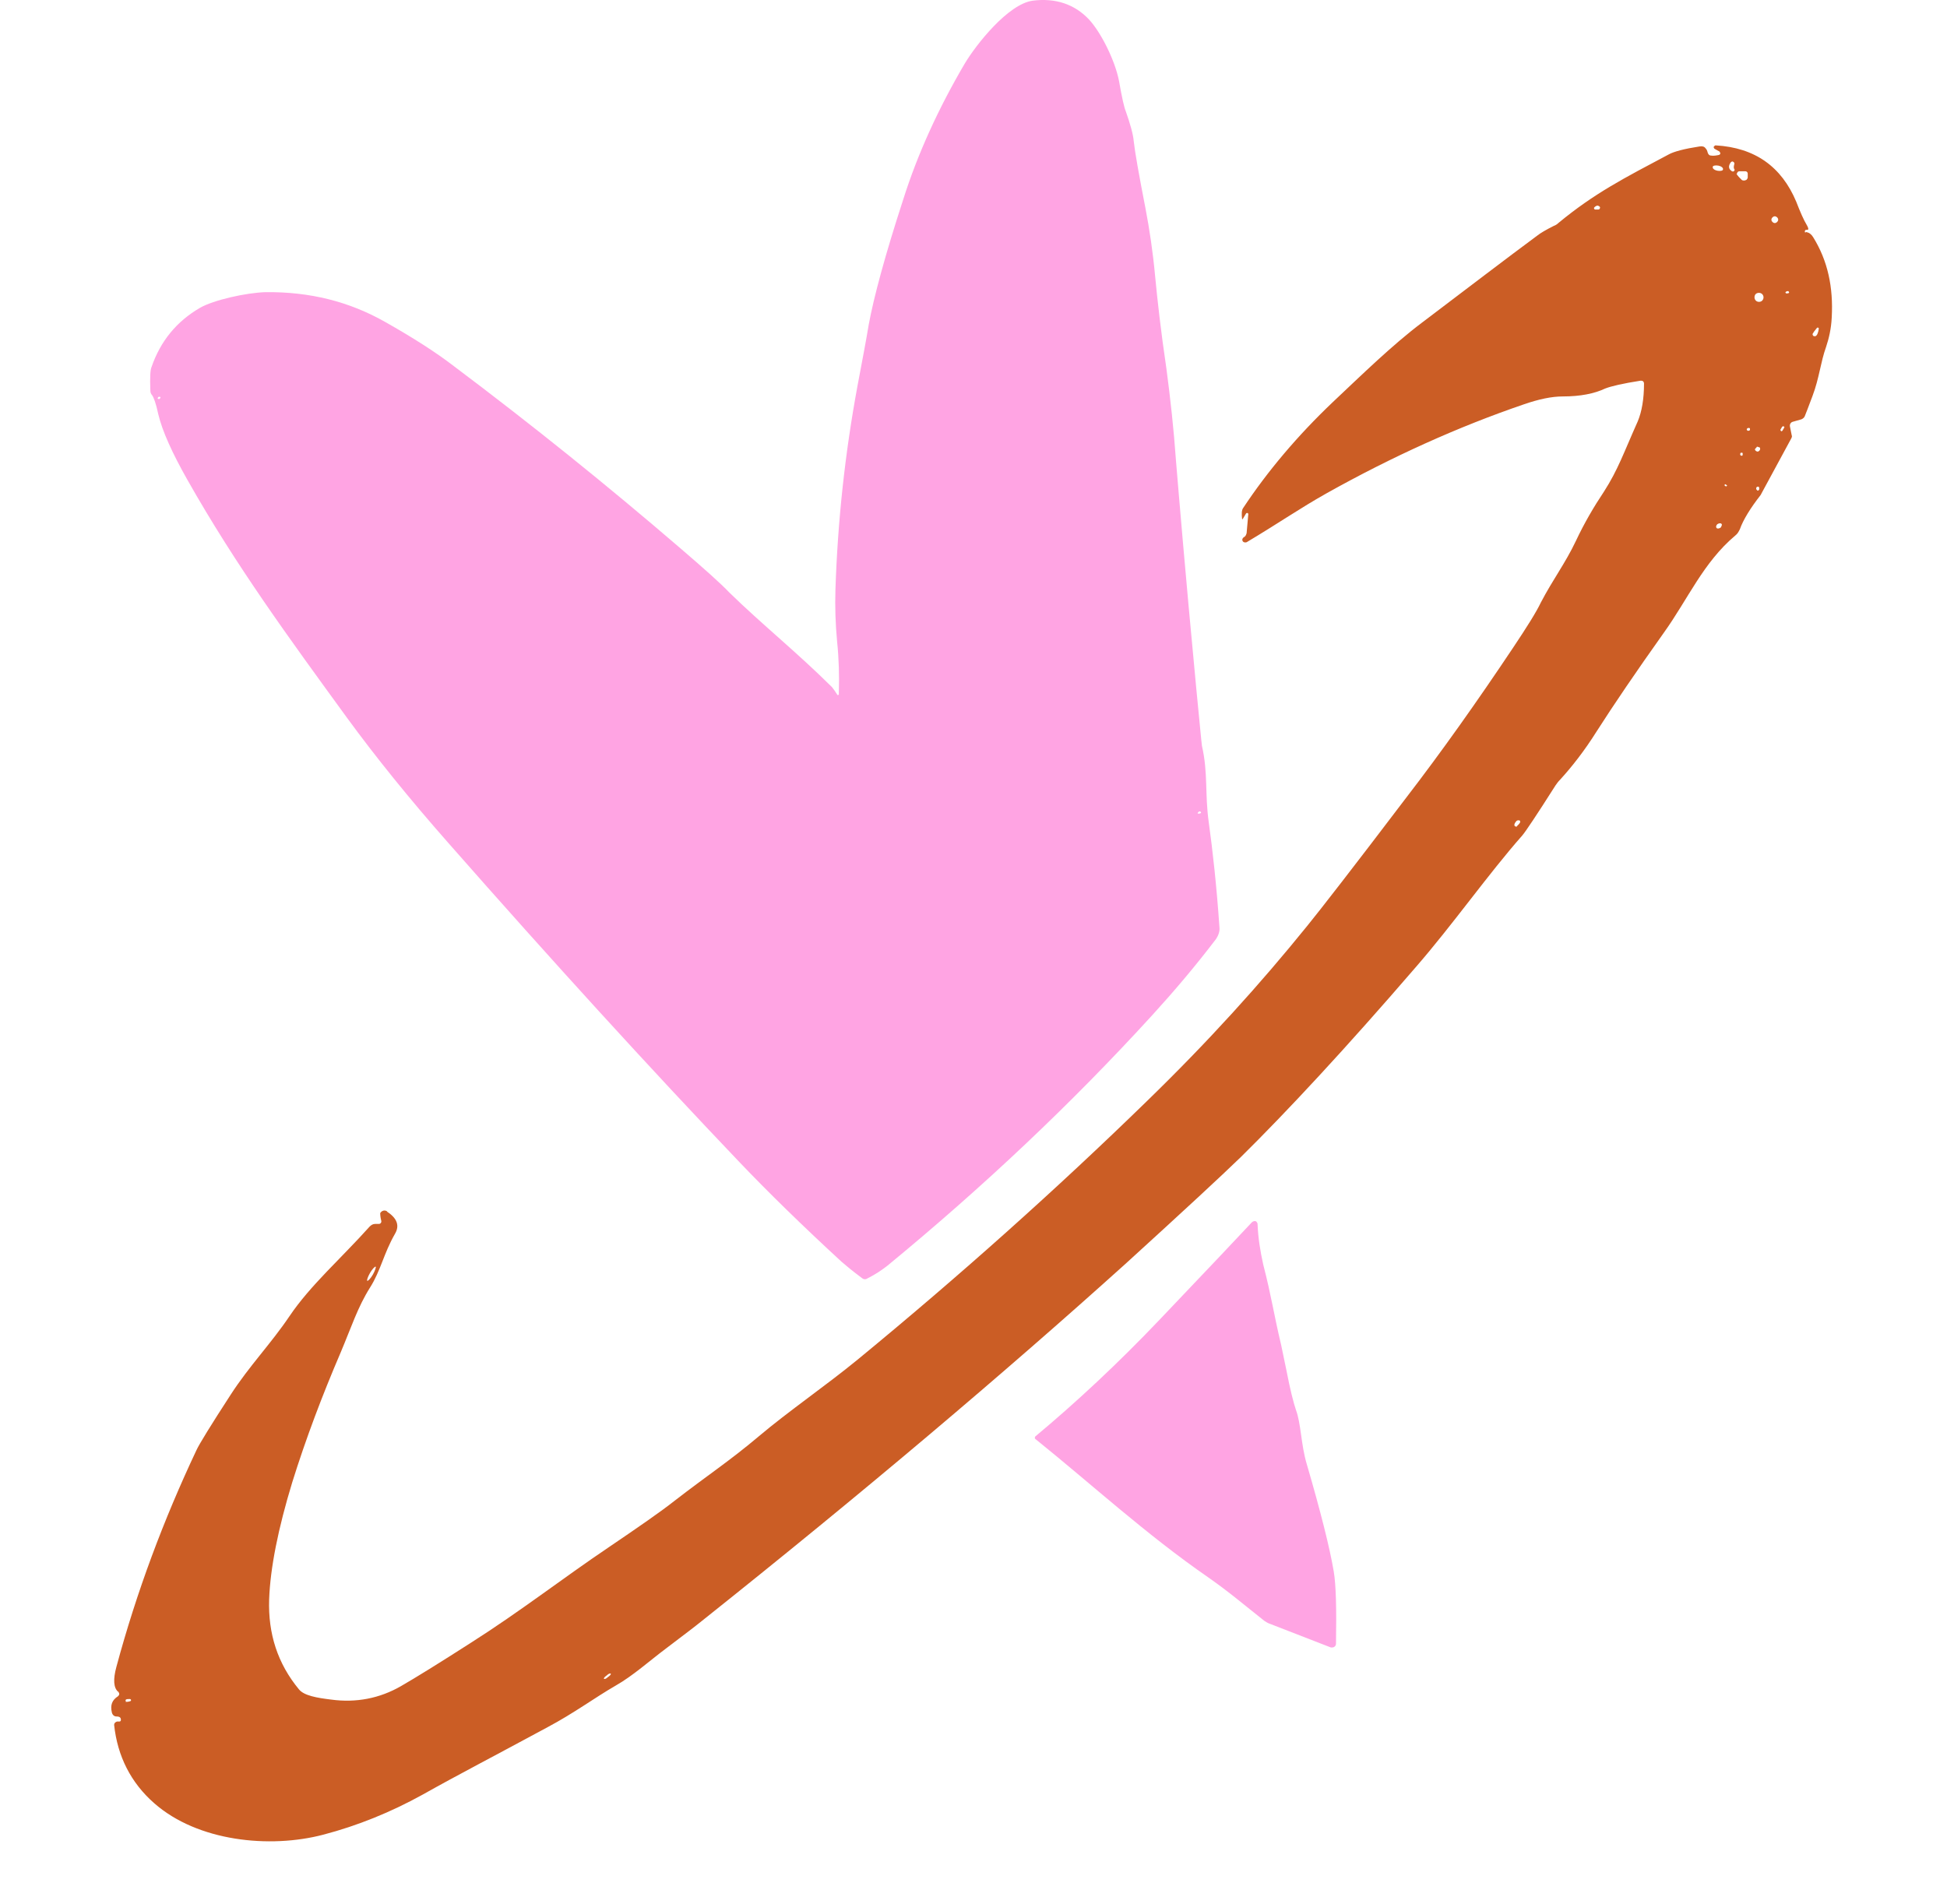 <svg width="136" height="133" viewBox="0 0 136 133" fill="none" xmlns="http://www.w3.org/2000/svg">
<path d="M58.475 48.514C58.475 48.553 58.515 48.553 58.554 48.553L58.593 48.514C58.633 47.185 58.593 45.973 58.475 44.84C58.357 43.589 58.318 42.377 58.357 41.165C58.515 36.358 59.027 31.667 59.893 26.977C60.248 25.101 60.523 23.654 60.681 22.677C61.035 20.762 61.823 17.83 63.083 13.961C64.107 10.716 65.565 7.55 67.376 4.463C68.164 3.134 70.409 0.28 72.142 0.046C73.718 -0.15 75.057 0.28 76.081 1.375C76.908 2.274 77.892 4.228 78.168 5.674C78.365 6.808 78.523 7.511 78.641 7.785C78.956 8.684 79.153 9.388 79.192 9.857C79.271 10.599 79.547 12.163 80.019 14.586C80.295 16.032 80.531 17.596 80.689 19.316C80.846 20.957 81.083 23.107 81.477 25.765C81.752 27.837 81.989 29.986 82.146 32.214C82.343 34.56 82.776 39.837 83.564 48.123C83.8 50.507 83.918 51.836 83.958 52.11C84.391 53.986 84.155 55.471 84.431 57.426C84.706 59.419 84.982 61.882 85.179 64.774C85.218 65.048 85.1 65.36 84.943 65.595C83.485 67.51 81.989 69.269 80.492 70.911C74.82 77.126 68.637 82.95 61.981 88.422C61.626 88.695 61.193 89.008 60.563 89.321C60.444 89.399 60.287 89.36 60.208 89.282C59.578 88.813 59.105 88.422 58.79 88.148C56.073 85.647 53.67 83.302 51.622 81.152C45.399 74.624 38.625 67.198 31.338 58.911C28.581 55.784 26.218 52.852 24.249 50.156C20.153 44.527 16.49 39.524 13.103 33.543C12.039 31.667 11.33 30.104 11.055 28.931C10.897 28.188 10.739 27.759 10.621 27.602C10.543 27.524 10.503 27.407 10.503 27.29C10.464 26.351 10.503 25.804 10.582 25.648C11.212 23.811 12.354 22.443 13.969 21.505C14.914 20.957 17.199 20.449 18.538 20.41C21.649 20.371 24.406 21.075 26.888 22.482C28.896 23.615 30.472 24.631 31.693 25.57C37.207 29.713 42.445 33.934 47.447 38.234C49.18 39.719 50.362 40.775 50.953 41.4C53.237 43.628 55.639 45.543 58.121 48.006C58.239 48.162 58.357 48.318 58.475 48.514ZM11.212 27.759C11.212 27.719 11.133 27.719 11.094 27.719C11.055 27.719 11.015 27.798 11.015 27.837C11.015 27.876 11.094 27.876 11.133 27.876C11.173 27.837 11.212 27.798 11.212 27.759ZM83.722 56.839C83.8 56.839 83.879 56.8 83.879 56.8C83.919 56.761 83.879 56.722 83.84 56.683C83.8 56.683 83.8 56.683 83.761 56.683C83.722 56.722 83.682 56.761 83.682 56.761C83.643 56.8 83.643 56.839 83.722 56.839C83.682 56.839 83.682 56.839 83.722 56.839Z" fill="#FFA4E3"/>
<path d="M126.176 16.211C126.373 16.25 126.531 16.368 126.649 16.565C127.673 18.217 128.066 20.065 127.948 22.188C127.909 22.975 127.751 23.643 127.554 24.233C127.161 25.334 127.082 26.396 126.609 27.654C126.294 28.48 126.137 28.913 126.098 28.991C126.058 29.149 125.94 29.267 125.783 29.306L125.231 29.463C125.074 29.503 124.995 29.66 125.034 29.817L125.153 30.407C125.192 30.486 125.153 30.564 125.113 30.643L123.026 34.497C123.026 34.536 122.987 34.536 122.987 34.575C122.278 35.48 121.766 36.306 121.53 36.974C121.451 37.131 121.373 37.289 121.215 37.407C118.971 39.294 117.908 41.85 116.214 44.21C114.285 46.923 112.71 49.243 111.529 51.091C110.662 52.468 109.796 53.569 108.969 54.473C108.851 54.591 108.733 54.748 108.654 54.866C107.355 56.911 106.567 58.091 106.331 58.366C103.969 61.04 101.488 64.579 98.889 67.568C94.007 73.231 89.912 77.635 86.683 80.82C85.305 82.157 82.627 84.635 78.611 88.292C70.145 95.921 60.302 104.257 49.04 113.223C48.607 113.577 47.78 114.206 46.481 115.189C45.378 116.015 44.197 117.077 43.016 117.745C41.52 118.61 40.102 119.672 38.251 120.655C34.471 122.7 32.03 123.958 29.51 125.374C27.305 126.593 24.982 127.537 22.58 128.166C18.839 129.149 13.799 128.638 10.768 125.964C9.153 124.548 8.208 122.7 7.972 120.498C7.972 120.38 8.051 120.301 8.169 120.262C8.169 120.262 8.169 120.262 8.208 120.262H8.326C8.405 120.262 8.444 120.223 8.444 120.144C8.444 119.987 8.366 119.908 8.129 119.908C7.972 119.908 7.854 119.79 7.814 119.633C7.696 119.122 7.814 118.768 8.247 118.492C8.326 118.414 8.366 118.335 8.287 118.217C8.287 118.217 8.287 118.178 8.247 118.178C7.932 117.903 7.893 117.313 8.129 116.448C9.547 111.178 11.437 106.145 13.721 101.308C13.918 100.875 14.744 99.538 16.122 97.415C17.422 95.409 18.918 93.876 20.218 91.949C21.674 89.786 23.84 87.898 25.809 85.696C25.927 85.578 26.045 85.5 26.203 85.5H26.478C26.557 85.5 26.636 85.421 26.636 85.342V85.303C26.557 84.989 26.557 84.792 26.557 84.752C26.636 84.595 26.833 84.517 26.99 84.595C26.99 84.595 27.029 84.595 27.029 84.635C27.738 85.106 27.935 85.618 27.581 86.207C26.793 87.584 26.596 88.763 25.848 89.943C24.982 91.32 24.549 92.696 23.801 94.466C22.501 97.493 21.359 100.521 20.414 103.549C19.43 106.774 18.879 109.527 18.8 111.729C18.721 114.127 19.391 116.212 20.887 118.02C21.241 118.453 22.147 118.61 23.131 118.728C24.864 118.964 26.518 118.65 28.014 117.785C29.038 117.195 30.691 116.172 32.896 114.757C36.361 112.554 39.275 110.274 42.543 108.072C44.63 106.656 46.166 105.594 47.111 104.847C49.395 103.077 50.97 102.055 53.017 100.325C55.065 98.594 57.703 96.786 59.908 94.977C67.035 89.118 73.768 83.101 80.107 76.927C84.399 72.759 88.022 68.748 91.329 64.658C92.195 63.596 94.519 60.608 98.22 55.731C100.701 52.507 103.181 49.007 105.701 45.232C106.646 43.816 107.316 42.755 107.631 42.086C108.497 40.435 109.324 39.373 110.072 37.8C110.663 36.541 111.332 35.401 112.041 34.339C113.025 32.806 113.419 31.626 114.403 29.424C114.679 28.756 114.836 27.89 114.836 26.789C114.836 26.671 114.758 26.593 114.639 26.593H114.6C113.34 26.789 112.513 26.986 112.119 27.143C111.371 27.497 110.387 27.694 109.166 27.694C108.379 27.694 107.473 27.89 106.449 28.244C101.842 29.817 97.236 31.901 92.668 34.457C90.778 35.519 89.321 36.542 87.077 37.879C86.959 37.918 86.841 37.879 86.801 37.8C86.762 37.721 86.762 37.643 86.841 37.564L86.88 37.525C86.998 37.485 87.037 37.367 87.077 37.249L87.195 35.912C87.195 35.873 87.156 35.834 87.116 35.834C87.077 35.834 87.077 35.834 87.037 35.873L86.801 36.266C86.801 36.266 86.801 36.266 86.762 36.266C86.722 35.912 86.722 35.637 86.841 35.48C88.534 32.924 90.621 30.446 93.101 28.087C95.149 26.16 97.236 24.115 99.322 22.542C102.591 20.065 105.268 18.02 107.394 16.447C107.591 16.29 107.985 16.054 108.536 15.779C108.654 15.739 108.772 15.661 108.851 15.582C111.371 13.498 113.458 12.436 116.569 10.784C116.923 10.588 117.671 10.391 118.695 10.234C118.892 10.195 119.049 10.234 119.128 10.352C119.207 10.431 119.246 10.509 119.286 10.666C119.325 10.784 119.404 10.863 119.483 10.863C119.679 10.902 119.876 10.863 120.073 10.824C120.152 10.784 120.191 10.745 120.152 10.666C120.152 10.627 120.113 10.627 120.113 10.588L119.758 10.391C119.719 10.352 119.679 10.273 119.719 10.234C119.758 10.195 119.798 10.155 119.837 10.155C122.593 10.313 124.444 11.65 125.468 14.088C125.743 14.796 125.979 15.346 126.216 15.739C126.334 15.936 126.334 16.054 126.255 16.054C126.176 16.054 126.098 16.054 126.098 16.093C126.058 16.133 126.058 16.211 126.098 16.25C126.137 16.211 126.176 16.211 126.176 16.211ZM121.136 11.807C121.097 11.728 121.097 11.65 121.136 11.492C121.176 11.414 121.136 11.335 121.058 11.296C121.018 11.256 120.939 11.296 120.9 11.335C120.703 11.61 120.743 11.807 120.979 11.964C121.058 12.004 121.136 11.964 121.136 11.925C121.176 11.886 121.176 11.846 121.136 11.807ZM119.64 11.65C119.601 11.768 119.758 11.886 119.955 11.925C120.152 11.964 120.349 11.925 120.349 11.846C120.388 11.728 120.231 11.61 120.034 11.571C119.837 11.532 119.64 11.571 119.64 11.65ZM121.333 12.2C121.412 12.318 121.53 12.436 121.648 12.554C121.727 12.633 121.884 12.633 122.003 12.554C122.042 12.515 122.081 12.436 122.081 12.397V12.121C122.081 12.043 122.003 11.964 121.924 11.964H121.491C121.412 11.964 121.333 12.043 121.333 12.121C121.294 12.121 121.294 12.161 121.333 12.2ZM111.607 14.363C111.529 14.363 111.45 14.402 111.371 14.481C111.332 14.52 111.332 14.559 111.371 14.599C111.371 14.638 111.411 14.638 111.45 14.638C111.568 14.638 111.608 14.638 111.647 14.638C111.726 14.638 111.765 14.559 111.765 14.481C111.726 14.402 111.686 14.402 111.607 14.363ZM124.208 15.346C124.208 15.228 124.089 15.11 123.971 15.11C123.853 15.11 123.735 15.228 123.735 15.346C123.735 15.464 123.853 15.582 123.971 15.582C124.089 15.582 124.208 15.464 124.208 15.346ZM124.759 20.497C124.877 20.497 124.916 20.497 124.956 20.458C124.995 20.419 124.956 20.379 124.916 20.34C124.877 20.34 124.877 20.34 124.838 20.34C124.719 20.379 124.68 20.419 124.759 20.497C124.719 20.497 124.719 20.497 124.759 20.497ZM123.184 20.773C123.184 20.615 123.066 20.458 122.869 20.458C122.672 20.458 122.554 20.576 122.554 20.773C122.554 20.93 122.672 21.087 122.869 21.087C123.066 21.087 123.184 20.93 123.184 20.773ZM126.924 22.896C126.728 23.132 126.649 23.25 126.609 23.329C126.609 23.407 126.649 23.486 126.728 23.486C126.767 23.486 126.806 23.486 126.806 23.486C126.924 23.447 127.003 23.25 127.043 22.975C127.043 22.936 127.043 22.896 127.003 22.896C126.964 22.857 126.964 22.896 126.924 22.896ZM124.523 30.053C124.562 29.974 124.601 29.935 124.641 29.857C124.641 29.817 124.601 29.778 124.562 29.778C124.523 29.778 124.523 29.778 124.483 29.817C124.444 29.896 124.404 29.935 124.365 30.014C124.365 30.053 124.365 30.092 124.444 30.132C124.483 30.092 124.523 30.093 124.523 30.053ZM122.16 29.896C122.121 29.896 122.081 29.896 122.042 29.935C122.003 29.974 122.003 30.014 122.042 30.053C122.042 30.093 122.081 30.092 122.121 30.092C122.199 30.092 122.239 30.053 122.239 30.014C122.239 29.935 122.239 29.896 122.16 29.896ZM122.711 31.233C122.633 31.311 122.554 31.39 122.593 31.43C122.633 31.508 122.711 31.547 122.79 31.547C122.829 31.547 122.829 31.508 122.869 31.508C122.908 31.469 122.948 31.429 122.948 31.351C122.948 31.272 122.908 31.233 122.829 31.233C122.751 31.194 122.711 31.194 122.711 31.233ZM121.569 31.665C121.53 31.744 121.569 31.823 121.609 31.823C121.648 31.862 121.727 31.823 121.727 31.783C121.727 31.744 121.727 31.705 121.727 31.665C121.727 31.626 121.688 31.626 121.648 31.626C121.609 31.626 121.569 31.626 121.569 31.665ZM120.506 33.828C120.467 33.828 120.467 33.867 120.467 33.907C120.467 33.907 120.467 33.946 120.506 33.946C120.546 33.986 120.585 33.986 120.624 33.946C120.624 33.946 120.664 33.907 120.624 33.907C120.546 33.828 120.506 33.828 120.506 33.828ZM122.869 34.221C122.908 34.143 122.869 34.064 122.869 34.025C122.829 33.986 122.751 33.986 122.711 34.025C122.672 34.064 122.672 34.103 122.672 34.143C122.672 34.182 122.711 34.221 122.751 34.261C122.79 34.3 122.829 34.261 122.869 34.221ZM120.231 36.581C120.191 36.541 120.073 36.541 119.955 36.62C119.876 36.699 119.837 36.817 119.916 36.895C119.955 36.935 120.073 36.935 120.191 36.856C120.27 36.738 120.309 36.62 120.231 36.581ZM105.937 57.737C106.056 57.619 106.134 57.541 106.174 57.462C106.213 57.383 106.174 57.304 106.095 57.304C106.056 57.304 105.977 57.304 105.937 57.344C105.859 57.422 105.78 57.541 105.78 57.619C105.78 57.698 105.819 57.737 105.898 57.737C105.898 57.776 105.937 57.776 105.937 57.737ZM26.242 88.488C26.203 88.449 26.006 88.646 25.848 88.921C25.691 89.196 25.612 89.432 25.651 89.471C25.691 89.511 25.888 89.314 26.045 89.039C26.203 88.764 26.281 88.488 26.242 88.488ZM42.661 116.919C42.622 116.88 42.504 116.919 42.386 117.037C42.268 117.116 42.15 117.234 42.189 117.273C42.228 117.313 42.346 117.273 42.465 117.155C42.583 117.077 42.701 116.959 42.661 116.919ZM8.799 118.886C8.877 118.886 8.956 118.886 9.074 118.846C9.114 118.846 9.153 118.807 9.153 118.768C9.153 118.728 9.114 118.689 9.074 118.689C8.956 118.689 8.838 118.689 8.799 118.728C8.759 118.768 8.759 118.807 8.799 118.846C8.759 118.886 8.759 118.886 8.799 118.886Z" fill="#CB5D25"/>
<path d="M72.349 100.546C72.27 100.507 72.27 100.429 72.31 100.352C75.148 97.986 78.065 95.271 80.982 92.208C84.491 88.523 86.62 86.274 87.448 85.382C87.526 85.305 87.684 85.266 87.763 85.343C87.802 85.382 87.842 85.46 87.842 85.498C87.881 86.507 88.039 87.438 88.236 88.329C88.827 90.618 88.945 91.665 89.497 93.992C89.497 93.992 89.616 94.573 89.852 95.698C90.128 97.133 90.365 98.025 90.522 98.49C90.877 99.421 90.877 100.934 91.271 102.252C92.257 105.626 92.888 108.147 93.163 109.776C93.321 110.707 93.361 112.374 93.321 114.817C93.321 114.973 93.203 115.089 93.045 115.089C93.006 115.089 92.966 115.089 92.966 115.089L88.669 113.421C88.551 113.382 88.433 113.305 88.315 113.227C86.935 112.141 85.91 111.249 84.412 110.202C80.036 107.177 76.252 103.687 72.349 100.546Z" fill="#FFA4E3"/>
</svg>
